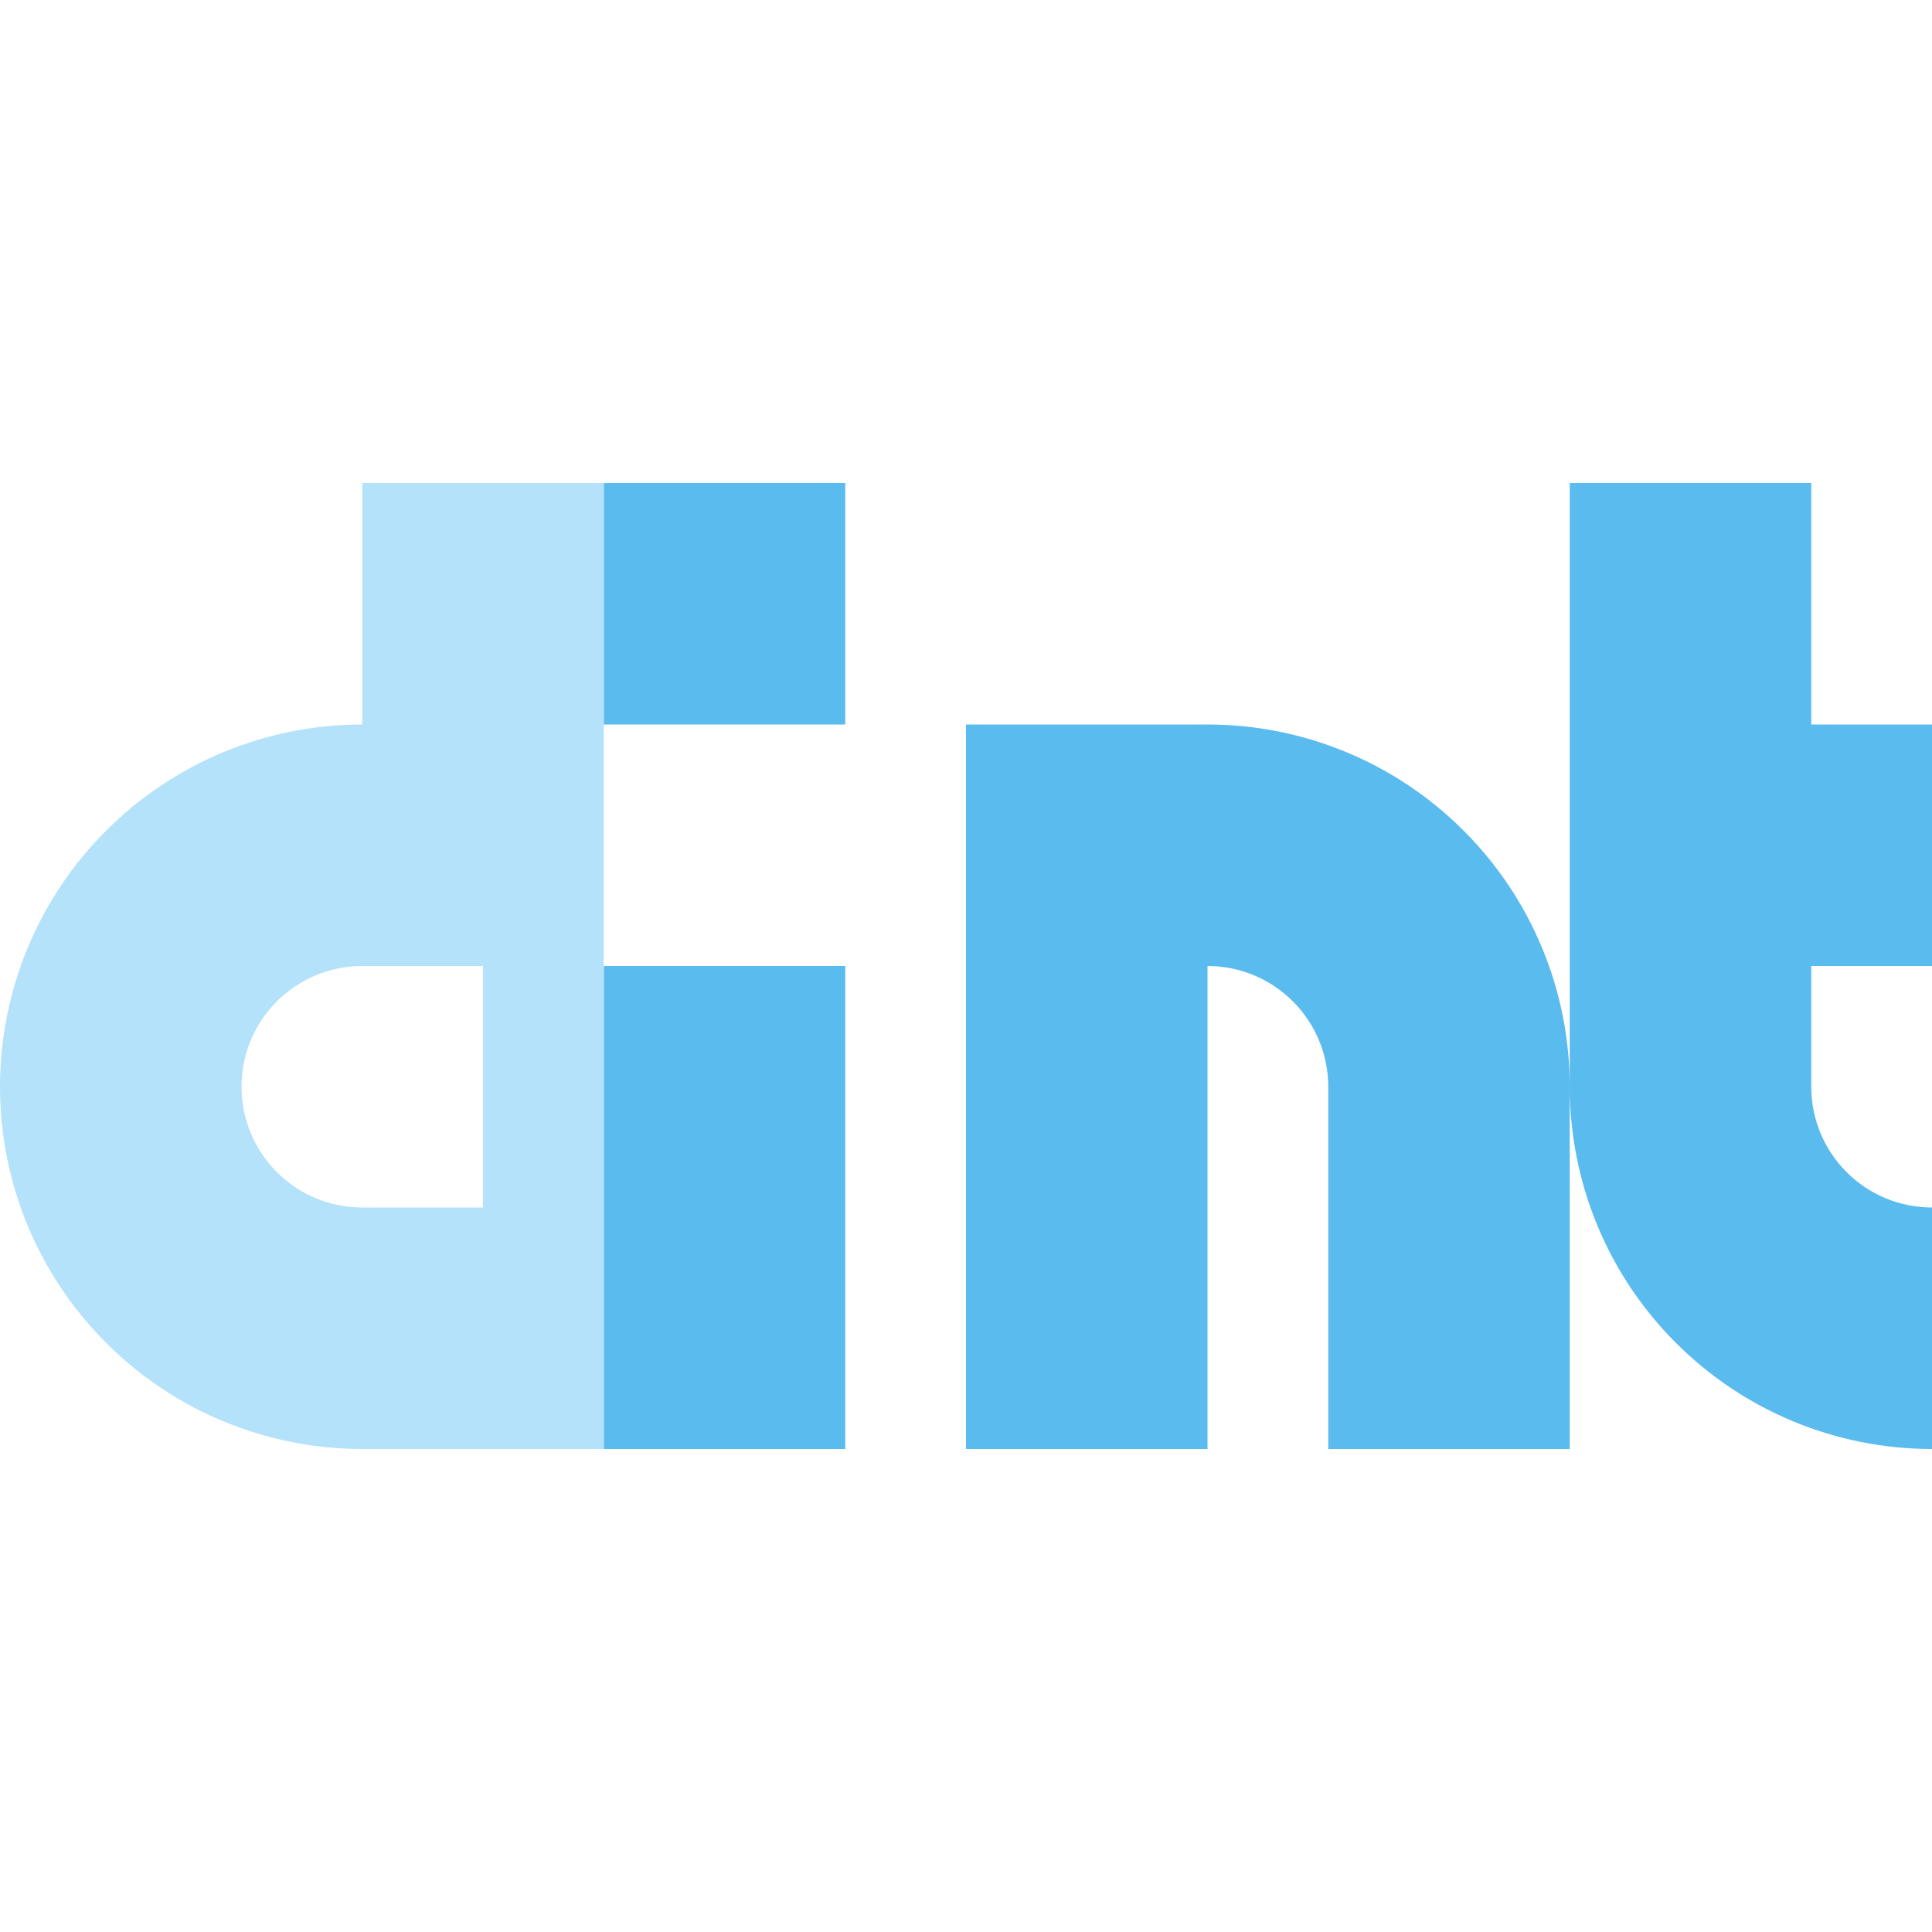 <svg width="16" height="16" viewBox="0 0 16 16" fill="none" xmlns="http://www.w3.org/2000/svg">
<g clip-path="url(#clip0_75_4)">
<path d="M5 4V6H7V4H5ZM13 4V9C13 9.796 13.316 10.559 13.879 11.121C14.441 11.684 15.204 12 16 12H17V10H16C15.735 10 15.48 9.895 15.293 9.707C15.105 9.52 15 9.265 15 9V8H17V6H15V4H13ZM8 6V12H10V8C10.265 8 10.52 8.105 10.707 8.293C10.895 8.48 11 8.735 11 9V12H13V9C13 8.204 12.684 7.441 12.121 6.879C11.559 6.316 10.796 6 10 6H8ZM5 8V12H7V8H5Z" fill="#5ABBEF"/>
<path fill-rule="evenodd" clip-rule="evenodd" d="M3 4V6C2.204 6 1.441 6.316 0.879 6.879C0.316 7.441 0 8.204 0 9C0 9.796 0.316 10.559 0.879 11.121C1.441 11.684 2.204 12 3 12H5V4H3ZM3 8H4V10H3C2.735 10 2.48 9.895 2.293 9.707C2.105 9.52 2 9.265 2 9C2 8.735 2.105 8.48 2.293 8.293C2.48 8.105 2.735 8 3 8Z" fill="#B4E2FA"/>
</g>
<defs>
<clipPath id="clip0_75_4">
<rect width="16" height="16" fill="white"/>
</clipPath>
</defs>
</svg>
